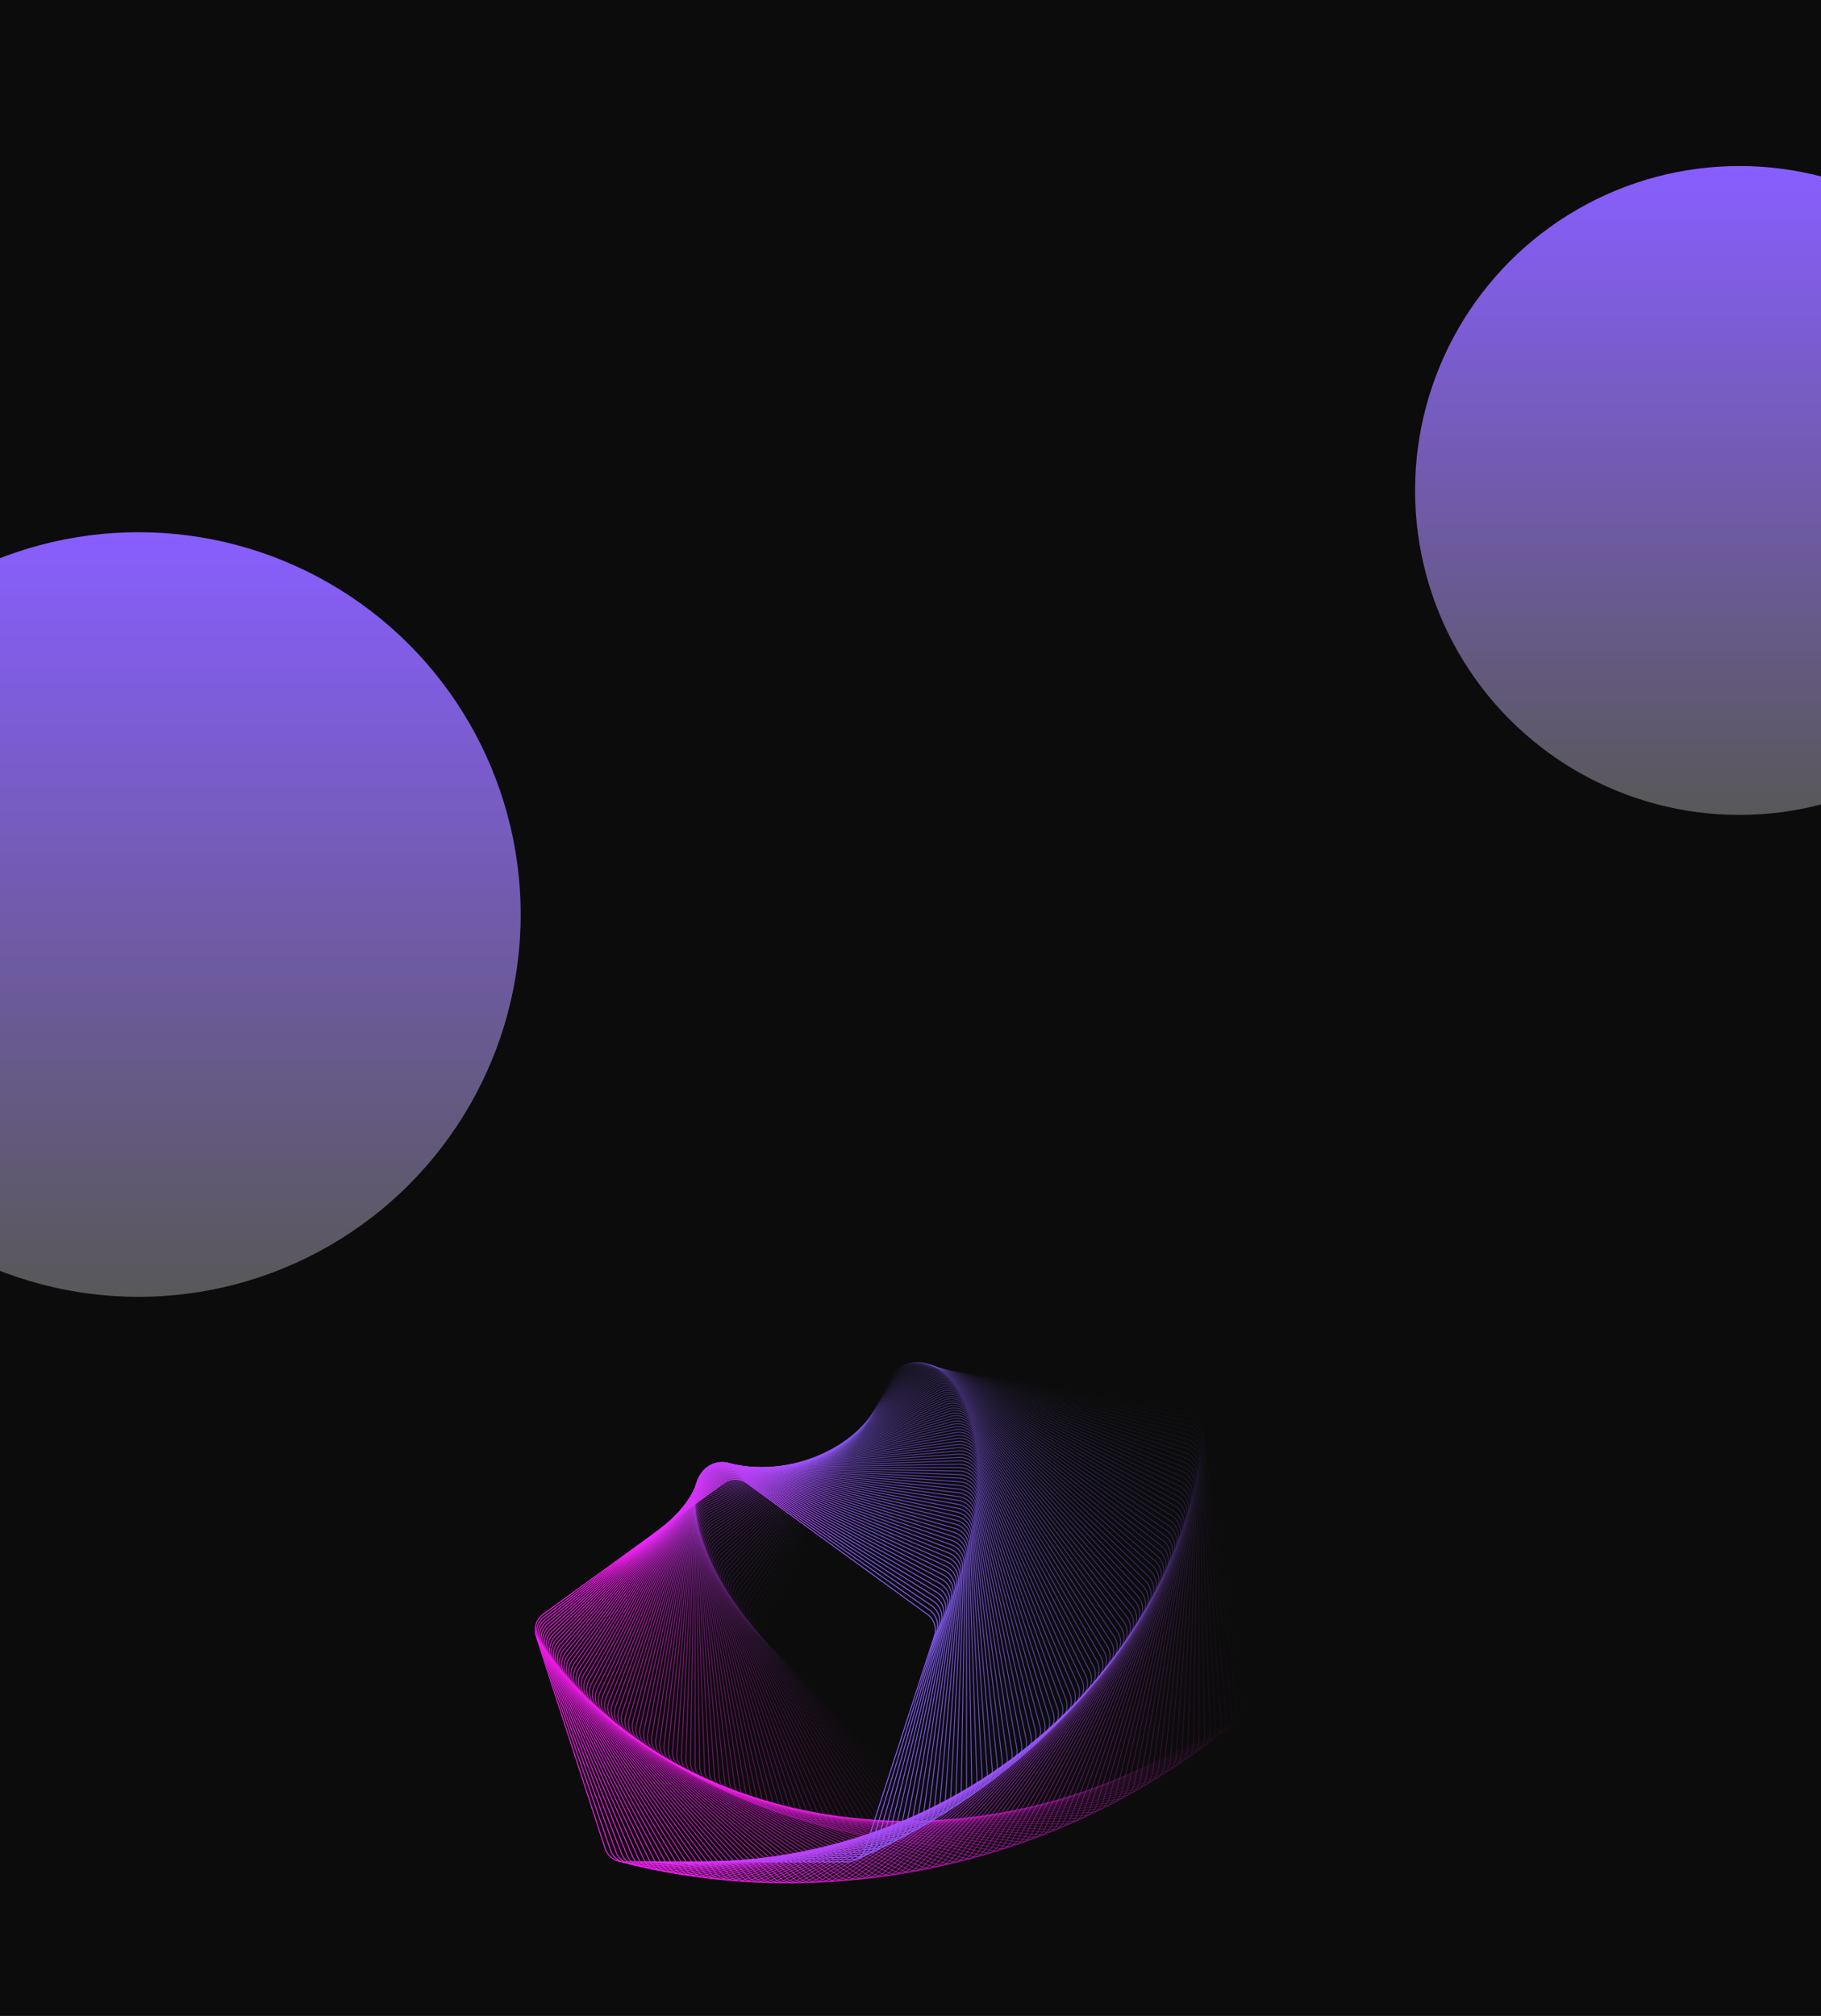 <svg width="1920" height="2125" viewBox="0 0 1920 2125" fill="none" xmlns="http://www.w3.org/2000/svg">
<g clip-path="url(#clip0_207_142)">
<rect width="1920" height="2125" fill="white"/>
<rect width="1920" height="2125" fill="#0C0C0C"/>
<g filter="url(#filter0_f_207_142)">
<circle cx="146" cy="964" r="403" fill="url(#paint0_linear_207_142)"/>
</g>
<g filter="url(#filter1_f_207_142)">
<circle cx="1834" cy="517" r="342" fill="url(#paint1_linear_207_142)"/>
</g>
<g filter="url(#filter2_f_207_142)">
<path opacity="0.01" d="M941.877 1448.39L804.301 1707.13C800.131 1714.97 801.485 1724.61 807.655 1731L1011.22 1941.79C1017.39 1948.18 1026.97 1949.87 1034.95 1945.98L1298.34 1817.52C1306.32 1813.62 1310.89 1805.03 1309.65 1796.24L1268.87 1506.05C1267.63 1497.25 1260.88 1490.25 1252.13 1488.71L963.537 1437.82C954.791 1436.28 946.046 1440.55 941.877 1448.39Z" stroke="url(#paint2_linear_207_142)"/>
<path opacity="0.02" d="M943.186 1447.65L801.4 1703.44C797.094 1711.21 798.28 1720.87 804.337 1727.36L1003.79 1941.25C1009.85 1947.75 1019.4 1949.6 1027.45 1945.85L1292.5 1822.25C1300.55 1818.5 1305.27 1809.99 1304.19 1801.17L1268.55 1510.9C1267.46 1502.08 1260.83 1494.97 1252.11 1493.27L965.027 1437.47C956.309 1435.77 947.491 1439.89 943.186 1447.65Z" stroke="url(#paint3_linear_207_142)"/>
<path opacity="0.03" d="M944.516 1447L798.582 1699.76C794.141 1707.45 795.158 1717.13 801.101 1723.73L996.399 1940.63C1002.34 1947.23 1011.86 1949.25 1019.97 1945.64L1286.61 1826.93C1294.72 1823.32 1299.59 1814.89 1298.66 1806.06L1268.15 1515.79C1267.22 1506.96 1260.71 1499.72 1252.02 1497.88L966.532 1437.2C957.845 1435.35 948.957 1439.31 944.516 1447Z" stroke="url(#paint4_linear_207_142)"/>
<path opacity="0.04" d="M945.867 1446.42L795.846 1696.1C791.272 1703.71 792.12 1713.4 797.946 1720.11L989.044 1939.94C994.871 1946.64 1004.35 1948.83 1012.53 1945.36L1280.65 1831.55C1288.83 1828.08 1293.84 1819.74 1293.06 1810.89L1267.68 1520.72C1266.9 1511.87 1260.52 1504.53 1251.87 1502.53L968.05 1437.01C959.397 1435.01 950.441 1438.81 945.867 1446.42Z" stroke="url(#paint5_linear_207_142)"/>
<path opacity="0.051" d="M947.237 1445.93L793.193 1692.45C788.486 1699.98 789.165 1709.69 794.874 1716.49L981.728 1939.17C987.436 1945.98 996.877 1948.33 1005.11 1945L1274.64 1836.11C1282.87 1832.78 1288.03 1824.53 1287.41 1815.67L1267.13 1525.68C1266.51 1516.83 1260.26 1509.37 1251.64 1507.22L969.581 1436.9C960.964 1434.75 951.943 1438.39 947.237 1445.93Z" stroke="url(#paint6_linear_207_142)"/>
<path opacity="0.061" d="M948.623 1445.51L790.62 1688.81C785.783 1696.26 786.293 1705.98 791.882 1712.88L974.451 1938.33C980.04 1945.23 989.438 1947.75 997.729 1944.57L1268.57 1840.61C1276.86 1837.42 1282.16 1829.26 1281.69 1820.39L1266.51 1530.69C1266.04 1521.82 1259.92 1514.26 1251.34 1511.96L971.122 1436.87C962.543 1434.57 953.46 1438.06 948.623 1445.51Z" stroke="url(#paint7_linear_207_142)"/>
<path opacity="0.071" d="M950.027 1445.17L788.13 1685.19C783.164 1692.56 783.503 1702.28 788.971 1709.28L967.216 1937.42C972.684 1944.42 982.036 1947.1 990.382 1944.06L1262.44 1845.04C1270.79 1842 1276.23 1833.94 1275.92 1825.06L1265.81 1535.72C1265.5 1526.85 1259.51 1519.18 1250.97 1516.73L972.672 1436.93C964.135 1434.48 954.993 1437.81 950.027 1445.17Z" stroke="url(#paint8_linear_207_142)"/>
<path opacity="0.081" d="M951.443 1444.92L785.72 1681.59C780.626 1688.87 780.795 1698.6 786.14 1705.69L960.023 1936.44C965.368 1943.53 974.672 1946.38 983.069 1943.48L1256.26 1849.42C1264.66 1846.53 1270.24 1838.56 1270.08 1829.68L1265.04 1540.79C1264.88 1531.91 1259.03 1524.14 1250.53 1521.54L974.229 1437.07C965.736 1434.47 956.537 1437.64 951.443 1444.92Z" stroke="url(#paint9_linear_207_142)"/>
<path opacity="0.091" d="M952.874 1444.74L783.39 1678.01C778.17 1685.2 778.17 1694.93 783.39 1702.11L952.874 1935.39C958.094 1942.57 967.347 1945.58 975.793 1942.83L1250.02 1853.73C1258.47 1850.99 1264.19 1843.11 1264.19 1834.23V1545.89C1264.19 1537.01 1258.47 1529.14 1250.02 1526.39L975.793 1437.29C967.347 1434.55 958.094 1437.55 952.874 1444.74Z" stroke="url(#paint10_linear_207_142)"/>
<path opacity="0.101" d="M954.315 1444.64L781.14 1674.45C775.795 1681.54 775.626 1691.27 780.72 1698.55L945.769 1934.26C950.863 1941.54 960.062 1944.7 968.555 1942.11L1243.74 1857.98C1252.23 1855.38 1258.08 1847.61 1258.24 1838.73L1263.26 1551.02C1263.42 1542.14 1257.84 1534.17 1249.44 1531.28L977.361 1437.6C968.964 1434.7 959.66 1437.55 954.315 1444.64Z" stroke="url(#paint11_linear_207_142)"/>
<path opacity="0.111" d="M955.767 1444.63L778.97 1670.92C773.502 1677.91 773.163 1687.64 778.129 1695L938.71 1933.07C943.677 1940.44 952.819 1943.76 961.356 1941.31L1237.4 1862.16C1245.94 1859.71 1251.93 1852.05 1252.24 1843.17L1262.26 1556.18C1262.57 1547.3 1257.13 1539.24 1248.78 1536.2L978.933 1437.98C970.587 1434.95 961.235 1437.63 955.767 1444.63Z" stroke="url(#paint12_linear_207_142)"/>
<path opacity="0.121" d="M957.228 1444.69L776.878 1667.4C771.288 1674.3 770.779 1684.02 775.616 1691.47L931.698 1931.81C936.535 1939.26 945.618 1942.75 954.197 1940.45L1231.01 1866.28C1239.59 1863.98 1245.71 1856.42 1246.18 1847.55L1261.18 1561.36C1261.64 1552.49 1256.34 1544.33 1248.05 1541.15L980.506 1438.45C972.214 1435.27 962.817 1437.79 957.228 1444.69Z" stroke="url(#paint13_linear_207_142)"/>
<path opacity="0.131" d="M958.695 1444.83L774.864 1663.91C769.155 1670.72 768.477 1680.42 773.183 1687.96L924.735 1930.49C929.441 1938.02 938.462 1941.67 947.079 1939.52L1224.58 1870.33C1233.19 1868.18 1239.45 1860.73 1240.07 1851.87L1260.02 1566.57C1260.64 1557.71 1255.48 1549.46 1247.25 1546.14L982.079 1439C973.844 1435.68 964.404 1438.03 958.695 1444.83Z" stroke="url(#paint14_linear_207_142)"/>
<path opacity="0.141" d="M960.169 1445.06L772.927 1660.45C767.101 1667.16 766.253 1676.85 770.827 1684.46L917.821 1929.1C922.395 1936.71 931.351 1940.51 940.004 1938.52L1218.09 1874.31C1226.75 1872.32 1233.13 1864.97 1233.9 1856.13L1258.78 1571.81C1259.55 1562.96 1254.54 1554.62 1246.37 1551.15L983.65 1439.64C975.475 1436.17 965.995 1438.35 960.169 1445.06Z" stroke="url(#paint15_linear_207_142)"/>
<path opacity="0.152" d="M961.647 1445.36L771.068 1657.02C765.126 1663.62 764.109 1673.3 768.549 1680.99L910.957 1927.64C915.398 1935.34 924.286 1939.29 932.973 1937.45L1211.56 1878.23C1220.25 1876.38 1226.76 1869.15 1227.69 1860.32L1257.46 1577.07C1258.39 1568.23 1253.52 1559.81 1245.41 1556.19L985.22 1440.35C977.106 1436.74 967.59 1438.76 961.647 1445.36Z" stroke="url(#paint16_linear_207_142)"/>
<path opacity="0.162" d="M963.128 1445.74L769.285 1653.62C763.228 1660.11 762.042 1669.77 766.348 1677.54L904.144 1926.13C908.45 1933.89 917.268 1938.01 925.985 1936.31L1204.99 1882.08C1213.71 1880.38 1220.34 1873.27 1221.43 1864.45L1256.07 1582.34C1257.15 1573.53 1252.43 1565.02 1244.38 1561.27L986.784 1441.15C978.735 1437.39 969.185 1439.25 963.128 1445.74Z" stroke="url(#paint17_linear_207_142)"/>
<path opacity="0.172" d="M964.61 1446.21L767.577 1650.24C761.407 1656.63 760.053 1666.27 764.223 1674.11L897.384 1924.55C901.553 1932.39 910.298 1936.65 919.044 1935.11L1198.37 1885.86C1207.12 1884.31 1213.88 1877.32 1215.12 1868.52L1254.59 1587.64C1255.83 1578.85 1251.26 1570.26 1243.28 1566.36L988.343 1442.02C980.36 1438.13 970.779 1439.82 964.61 1446.21Z" stroke="url(#paint18_linear_207_142)"/>
<path opacity="0.182" d="M966.092 1446.75L765.944 1646.9C759.664 1653.18 758.142 1662.79 762.174 1670.7L890.677 1922.9C894.709 1930.82 903.378 1935.23 912.15 1933.85L1191.72 1889.57C1200.49 1888.18 1207.37 1881.3 1208.76 1872.53L1253.04 1592.96C1254.43 1584.19 1250.01 1575.52 1242.1 1571.49L989.895 1442.98C981.981 1438.95 972.372 1440.47 966.092 1446.75Z" stroke="url(#paint19_linear_207_142)"/>
<path opacity="0.192" d="M967.573 1447.38L764.385 1643.59C757.996 1649.76 756.307 1659.34 760.2 1667.33L884.024 1921.2C887.917 1929.19 896.508 1933.75 905.303 1932.52L1185.02 1893.21C1193.81 1891.97 1200.81 1885.21 1202.35 1876.46L1251.4 1598.29C1252.95 1589.55 1248.68 1580.8 1240.84 1576.63L991.437 1444.02C983.596 1439.85 973.961 1441.21 967.573 1447.38Z" stroke="url(#paint20_linear_207_142)"/>
<path opacity="0.202" d="M969.051 1448.08L762.9 1640.32C756.404 1646.37 754.548 1655.92 758.301 1663.97L877.428 1919.44C881.181 1927.49 889.69 1932.21 898.505 1931.12L1178.28 1896.77C1187.1 1895.69 1194.21 1889.05 1195.91 1880.34L1249.69 1603.64C1251.39 1594.92 1247.27 1586.1 1239.51 1581.8L992.971 1445.14C985.203 1440.83 975.547 1442.02 969.051 1448.08Z" stroke="url(#paint21_linear_207_142)"/>
<path opacity="0.212" d="M970.525 1448.86L761.487 1637.08C754.887 1643.02 752.864 1652.54 756.476 1660.65L870.887 1917.62C874.499 1925.74 882.925 1930.6 891.757 1929.67L1171.51 1900.27C1180.34 1899.34 1187.57 1892.83 1189.41 1884.14L1247.9 1609C1249.74 1600.31 1245.79 1591.43 1238.1 1586.99L994.493 1446.34C986.801 1441.9 977.125 1442.92 970.525 1448.86Z" stroke="url(#paint22_linear_207_142)"/>
<path opacity="0.222" d="M971.993 1449.72L760.146 1633.88C753.443 1639.7 751.254 1649.18 754.724 1657.36L864.403 1915.75C867.873 1923.92 876.213 1928.93 885.06 1928.16L1164.69 1903.69C1173.54 1902.92 1180.88 1896.54 1182.88 1887.88L1246.03 1614.38C1248.02 1605.72 1244.22 1596.77 1236.61 1592.19L996.001 1447.62C988.388 1443.05 978.696 1443.89 971.993 1449.72Z" stroke="url(#paint23_linear_207_142)"/>
<path opacity="0.232" d="M973.455 1450.66L758.876 1630.71C752.072 1636.42 749.719 1645.86 753.046 1654.1L857.978 1913.81C861.305 1922.05 869.556 1927.2 878.415 1926.58L1157.85 1907.04C1166.71 1906.42 1174.16 1900.17 1176.31 1891.55L1244.07 1619.76C1246.22 1611.14 1242.58 1602.12 1235.05 1597.42L997.496 1448.98C989.964 1444.27 980.258 1444.95 973.455 1450.66Z" stroke="url(#paint24_linear_207_142)"/>
<path opacity="0.242" d="M974.908 1451.68L757.676 1627.59C750.774 1633.18 748.256 1642.58 751.439 1650.87L851.612 1911.83C854.795 1920.12 862.954 1925.42 871.823 1924.95L1150.97 1910.32C1159.83 1909.86 1167.4 1903.74 1169.69 1895.16L1242.04 1625.16C1244.34 1616.58 1240.85 1607.49 1233.4 1602.66L998.975 1450.42C991.526 1445.58 981.81 1446.09 974.908 1451.68Z" stroke="url(#paint25_linear_207_142)"/>
<path opacity="0.253" d="M976.352 1452.77L756.546 1624.51C749.548 1629.97 746.866 1639.33 749.904 1647.67L845.306 1909.79C848.343 1918.13 856.409 1923.57 865.285 1923.26L1144.05 1913.53C1152.93 1913.22 1160.6 1907.23 1163.04 1898.69L1239.93 1630.56C1242.38 1622.02 1239.05 1612.88 1231.69 1607.91L1000.44 1451.93C993.074 1446.97 983.351 1447.31 976.352 1452.77Z" stroke="url(#paint26_linear_207_142)"/>
<path opacity="0.263" d="M977.784 1453.95L755.484 1621.46C748.391 1626.81 745.546 1636.11 748.438 1644.51L839.06 1907.69C841.951 1916.09 849.921 1921.67 858.801 1921.52L1137.11 1916.66C1145.99 1916.5 1153.76 1910.65 1156.35 1902.16L1237.74 1635.97C1240.33 1627.47 1237.17 1618.28 1229.89 1613.18L1001.88 1453.53C994.604 1448.43 984.877 1448.6 977.784 1453.95Z" stroke="url(#paint27_linear_207_142)"/>
<path opacity="0.273" d="M979.204 1455.2L754.49 1618.46C747.305 1623.68 744.298 1632.94 747.043 1641.38L832.876 1905.55C835.62 1914 843.491 1919.72 852.373 1919.72L1130.13 1919.72C1139.02 1919.72 1146.89 1914 1149.63 1905.55L1235.46 1641.38C1238.21 1632.94 1235.2 1623.68 1228.02 1618.46L1003.3 1455.2C996.118 1449.98 986.389 1449.98 979.204 1455.2Z" stroke="url(#paint28_linear_207_142)"/>
<path opacity="0.283" d="M980.61 1456.53L753.562 1615.51C746.287 1620.6 743.12 1629.8 745.717 1638.29L826.754 1903.36C829.351 1911.85 837.121 1917.71 846.001 1917.86L1123.13 1922.7C1132.01 1922.85 1139.98 1917.27 1142.87 1908.87L1233.11 1646.8C1236 1638.4 1233.16 1629.1 1226.07 1623.75L1004.71 1456.95C997.613 1451.6 987.885 1451.43 980.61 1456.53Z" stroke="url(#paint29_linear_207_142)"/>
<path opacity="0.293" d="M982.002 1457.93L752.701 1612.6C745.338 1617.56 742.011 1626.71 744.459 1635.24L820.696 1901.12C823.144 1909.65 830.811 1915.64 839.687 1915.95L1116.1 1925.61C1124.98 1925.91 1133.05 1920.47 1136.08 1912.13L1230.68 1652.22C1233.72 1643.88 1231.04 1634.52 1224.04 1629.06L1006.09 1458.77C999.088 1453.31 989.365 1452.97 982.002 1457.93Z" stroke="url(#paint30_linear_207_142)"/>
<path opacity="0.303" d="M983.376 1459.41L751.904 1609.73C744.456 1614.57 740.969 1623.65 743.268 1632.23L814.701 1898.83C817 1907.4 824.561 1913.53 833.43 1913.99L1109.05 1928.44C1117.92 1928.9 1126.08 1923.6 1129.26 1915.31L1228.17 1657.64C1231.35 1649.35 1228.84 1639.95 1221.93 1634.37L1007.44 1460.67C1000.54 1455.08 990.824 1454.58 983.376 1459.41Z" stroke="url(#paint31_linear_207_142)"/>
<path opacity="0.313" d="M984.733 1460.97L751.171 1606.92C743.639 1611.62 739.995 1620.64 742.143 1629.26L808.771 1896.49C810.92 1905.11 818.373 1911.36 827.232 1911.98L1101.97 1931.19C1110.83 1931.81 1119.08 1926.66 1122.41 1918.42L1225.58 1663.06C1228.91 1654.83 1226.55 1645.39 1219.75 1639.68L1008.77 1462.65C1001.97 1456.94 992.264 1456.26 984.733 1460.97Z" stroke="url(#paint32_linear_207_142)"/>
<path opacity="0.323" d="M986.071 1462.6L750.501 1604.15C742.889 1608.72 739.087 1617.68 741.085 1626.33L802.907 1894.11C804.904 1902.76 812.247 1909.14 821.095 1909.92L1094.87 1933.87C1103.72 1934.65 1112.06 1929.63 1115.53 1921.46L1222.91 1668.48C1226.38 1660.31 1224.19 1650.83 1217.49 1645L1010.08 1464.7C1003.38 1458.87 993.683 1458.03 986.071 1462.6Z" stroke="url(#paint33_linear_207_142)"/>
<path opacity="0.333" d="M987.388 1464.31L749.893 1601.43C742.202 1605.87 738.245 1614.75 740.091 1623.44L797.108 1891.68C798.954 1900.37 806.185 1906.88 815.017 1907.81L1087.75 1936.48C1096.58 1937.4 1105.01 1932.54 1108.62 1924.43L1220.16 1673.9C1223.77 1665.79 1221.75 1656.27 1215.15 1650.33L1011.36 1466.83C1004.76 1460.88 995.079 1459.87 987.388 1464.31Z" stroke="url(#paint34_linear_207_142)"/>
<path opacity="0.343" d="M988.684 1466.09L749.346 1598.76C741.578 1603.06 737.467 1611.88 739.161 1620.6L791.376 1889.22C793.07 1897.93 800.186 1904.57 809.001 1905.65L1080.61 1939C1089.42 1940.08 1097.93 1935.37 1101.69 1927.32L1217.33 1679.31C1221.09 1671.26 1219.23 1661.71 1212.74 1655.65L1012.6 1469.03C1006.11 1462.97 996.451 1461.78 988.684 1466.09Z" stroke="url(#paint35_linear_207_142)"/>
<path opacity="0.354" d="M989.957 1467.94L748.859 1596.14C741.018 1600.31 736.753 1609.05 738.295 1617.8L785.711 1886.71C787.253 1895.46 794.252 1902.21 803.047 1903.45L1073.45 1941.45C1082.24 1942.69 1090.83 1938.12 1094.73 1930.14L1214.43 1684.71C1218.32 1676.73 1216.63 1667.15 1210.24 1660.98L1013.82 1471.3C1007.43 1465.13 997.798 1463.77 989.957 1467.94Z" stroke="url(#paint36_linear_207_142)"/>
<path opacity="0.364" d="M991.205 1469.87L748.43 1593.57C740.517 1597.6 736.1 1606.27 737.49 1615.04L780.114 1884.16C781.503 1892.93 788.383 1899.81 797.154 1901.2L1066.27 1943.83C1075.04 1945.22 1083.71 1940.8 1087.74 1932.89L1211.44 1690.11C1215.48 1682.2 1213.95 1672.59 1207.67 1666.31L1015.01 1473.64C1008.73 1467.36 999.118 1465.84 991.205 1469.87Z" stroke="url(#paint37_linear_207_142)"/>
<path opacity="0.374" d="M992.428 1471.87L748.06 1591.06C740.078 1594.95 735.51 1603.54 736.746 1612.34L774.585 1881.58C775.821 1890.37 782.58 1897.37 791.326 1898.91L1059.08 1946.12C1067.83 1947.67 1076.57 1943.4 1080.74 1935.56L1208.38 1695.5C1212.55 1687.66 1211.2 1678.02 1205.03 1671.63L1016.16 1476.06C1009.99 1469.67 1000.41 1467.98 992.428 1471.87Z" stroke="url(#paint38_linear_207_142)"/>
<path opacity="0.384" d="M993.625 1473.94L747.747 1588.6C739.698 1592.35 734.981 1600.86 736.063 1609.68L769.126 1878.95C770.208 1887.77 776.844 1894.88 785.562 1896.58L1051.87 1948.34C1060.59 1950.04 1069.41 1945.92 1073.72 1938.16L1205.24 1700.88C1209.55 1693.11 1208.36 1683.45 1202.31 1676.96L1017.28 1478.54C1011.22 1472.05 1001.67 1470.19 993.625 1473.94Z" stroke="url(#paint39_linear_207_142)"/>
<path opacity="0.394" d="M994.793 1476.09L747.488 1586.2C739.375 1589.81 734.51 1598.23 735.439 1607.07L763.735 1876.29C764.664 1885.12 771.174 1892.35 779.861 1894.2L1044.65 1950.48C1053.34 1952.33 1062.23 1948.37 1066.67 1940.68L1202.02 1706.24C1206.46 1698.55 1205.45 1688.87 1199.51 1682.27L1018.37 1481.1C1012.42 1474.5 1002.91 1472.48 994.793 1476.09Z" stroke="url(#paint40_linear_207_142)"/>
<path opacity="0.404" d="M995.933 1478.3L747.285 1583.85C739.11 1587.32 734.099 1595.66 734.873 1604.5L758.415 1873.6C759.19 1882.44 765.572 1889.79 774.226 1891.78L1037.42 1952.55C1046.08 1954.55 1055.03 1950.74 1059.61 1943.13L1198.73 1711.59C1203.3 1703.98 1202.46 1694.29 1196.63 1687.59L1019.41 1483.72C1013.59 1477.02 1004.11 1474.83 995.933 1478.3Z" stroke="url(#paint41_linear_207_142)"/>
<path opacity="0.414" d="M997.042 1480.59L747.135 1581.56C738.901 1584.88 733.745 1593.13 734.364 1601.99L753.166 1870.87C753.786 1879.73 760.039 1887.18 768.657 1889.33L1030.18 1954.54C1038.8 1956.69 1047.82 1953.04 1052.53 1945.51L1195.36 1716.93C1200.07 1709.4 1199.39 1699.69 1193.68 1692.89L1020.43 1486.42C1014.72 1479.61 1005.28 1477.26 997.042 1480.59Z" stroke="url(#paint42_linear_207_142)"/>
<path opacity="0.424" d="M998.12 1482.94L747.037 1579.32C738.746 1582.5 733.447 1590.66 733.912 1599.53L747.988 1868.11C748.452 1876.98 754.575 1884.54 763.154 1886.84L1022.94 1956.45C1031.51 1958.75 1040.6 1955.26 1045.43 1947.81L1191.91 1722.25C1196.75 1714.81 1196.24 1705.09 1190.65 1698.19L1021.4 1489.18C1015.81 1482.28 1006.41 1479.76 998.12 1482.94Z" stroke="url(#paint43_linear_207_142)"/>
<path opacity="0.434" d="M999.164 1485.36L746.991 1577.15C738.645 1580.18 733.205 1588.25 733.514 1597.13L742.88 1865.32C743.19 1874.2 749.18 1881.86 757.717 1884.31L1015.68 1958.28C1024.22 1960.73 1033.36 1957.4 1038.32 1950.04L1188.39 1727.56C1193.35 1720.2 1193.02 1710.47 1187.55 1703.47L1022.33 1492.01C1016.86 1485.01 1007.51 1482.33 999.164 1485.36Z" stroke="url(#paint44_linear_207_142)"/>
<path opacity="0.444" d="M1000.18 1487.85L746.994 1575.03C738.597 1577.92 733.017 1585.89 733.172 1594.77L737.845 1862.5C738 1871.38 743.855 1879.15 752.348 1881.75L1008.42 1960.04C1016.91 1962.63 1026.11 1959.46 1031.2 1952.19L1184.79 1732.85C1189.88 1725.57 1189.71 1715.84 1184.37 1708.75L1023.22 1494.9C1017.88 1487.81 1008.57 1484.96 1000.18 1487.85Z" stroke="url(#paint45_linear_207_142)"/>
<path opacity="0.455" d="M1001.15 1490.41L747.047 1572.97C738.6 1575.72 732.882 1583.59 732.882 1592.47L732.882 1859.65C732.882 1868.53 738.6 1876.41 747.047 1879.15L1001.15 1961.71C1009.6 1964.46 1018.85 1961.45 1024.07 1954.27L1181.12 1738.11C1186.34 1730.93 1186.34 1721.2 1181.12 1714.01L1024.07 1497.86C1018.85 1490.67 1009.6 1487.67 1001.15 1490.41Z" stroke="url(#paint46_linear_207_142)"/>
<path opacity="0.465" d="M1002.09 1493.03L747.147 1570.98C738.654 1573.58 732.798 1581.35 732.643 1590.23L727.991 1856.78C727.836 1865.66 733.416 1873.63 741.813 1876.52L993.883 1963.32C1002.28 1966.21 1011.58 1963.36 1016.93 1956.27L1177.37 1743.36C1182.71 1736.26 1182.88 1726.54 1177.79 1719.26L1024.88 1500.88C1019.78 1493.61 1010.59 1490.44 1002.09 1493.03Z" stroke="url(#paint47_linear_207_142)"/>
<path opacity="0.475" d="M1003 1495.72L747.293 1569.05C738.756 1571.49 732.766 1579.16 732.456 1588.04L723.173 1853.88C722.863 1862.76 728.303 1870.82 736.649 1873.86L986.613 1964.84C994.959 1967.88 1004.31 1965.19 1009.78 1958.2L1173.55 1748.58C1179.02 1741.58 1179.36 1731.86 1174.39 1724.5L1025.64 1503.97C1020.67 1496.6 1011.53 1493.28 1003 1495.72Z" stroke="url(#paint48_linear_207_142)"/>
<path opacity="0.485" d="M1003.86 1498.48L747.485 1567.17C738.907 1569.47 732.784 1577.03 732.319 1585.9L718.428 1850.96C717.963 1859.83 723.262 1867.99 731.553 1871.17L979.343 1966.29C987.634 1969.47 997.032 1966.95 1002.62 1960.05L1169.65 1753.78C1175.24 1746.88 1175.75 1737.16 1170.92 1729.71L1026.36 1507.11C1021.52 1499.67 1012.44 1496.18 1003.86 1498.48Z" stroke="url(#paint49_linear_207_142)"/>
<path opacity="0.495" d="M1004.69 1501.3L747.721 1565.36C739.104 1567.51 732.85 1574.97 732.23 1583.82L713.757 1848.01C713.137 1856.87 718.293 1865.12 726.527 1868.45L972.074 1967.66C980.309 1970.98 989.749 1968.63 995.458 1961.83L1165.69 1758.95C1171.4 1752.15 1172.08 1742.44 1167.37 1734.91L1027.03 1510.32C1022.32 1502.79 1013.3 1499.15 1004.69 1501.3Z" stroke="url(#paint50_linear_207_142)"/>
<path opacity="0.505" d="M1005.47 1504.18L748 1563.62C739.346 1565.62 732.963 1572.96 732.189 1581.81L709.159 1845.04C708.385 1853.89 713.396 1862.23 721.571 1865.7L964.808 1968.95C972.983 1972.42 982.463 1970.23 988.29 1963.53L1161.65 1764.1C1167.48 1757.4 1168.32 1747.71 1163.75 1740.09L1027.65 1513.59C1023.08 1505.98 1014.12 1502.18 1005.47 1504.18Z" stroke="url(#paint51_linear_207_142)"/>
<path opacity="0.515" d="M1006.21 1507.12L748.32 1561.94C739.633 1563.78 733.123 1571.02 732.195 1579.85L704.635 1842.06C703.707 1850.89 708.571 1859.32 716.685 1862.93L957.546 1970.17C965.659 1973.78 975.176 1971.76 981.118 1965.16L1157.54 1769.22C1163.48 1762.62 1164.5 1752.95 1160.06 1745.26L1028.23 1516.92C1023.79 1509.23 1014.9 1505.27 1006.21 1507.12Z" stroke="url(#paint52_linear_207_142)"/>
<path opacity="0.525" d="M1006.91 1510.13L748.681 1560.32C739.963 1562.02 733.327 1569.13 732.245 1577.95L700.185 1839.05C699.103 1847.87 703.82 1856.38 711.869 1860.13L950.289 1971.31C958.338 1975.06 967.888 1973.21 973.945 1966.71L1153.36 1774.31C1159.41 1767.82 1160.6 1758.16 1156.29 1750.39L1028.76 1520.31C1024.45 1512.54 1015.63 1508.43 1006.91 1510.13Z" stroke="url(#paint53_linear_207_142)"/>
<path opacity="0.535" d="M1007.57 1513.19L749.081 1558.77C740.334 1560.31 733.576 1567.31 732.34 1576.11L695.81 1836.03C694.574 1844.83 699.141 1853.42 707.124 1857.31L943.039 1972.37C951.021 1976.27 960.603 1974.58 966.772 1968.19L1149.11 1779.38C1155.28 1772.99 1156.63 1763.35 1152.46 1755.51L1029.23 1523.76C1025.06 1515.91 1016.32 1511.65 1007.57 1513.19Z" stroke="url(#paint54_linear_207_142)"/>
<path opacity="0.545" d="M1008.19 1516.32L749.519 1557.29C740.747 1558.68 733.867 1565.55 732.478 1574.33L691.509 1832.99C690.12 1841.77 694.537 1850.44 702.45 1854.47L935.797 1973.36C943.71 1977.4 953.32 1975.87 959.6 1969.59L1144.79 1784.41C1151.07 1778.13 1152.59 1768.52 1148.56 1760.61L1029.66 1527.26C1025.63 1519.34 1016.96 1514.93 1008.19 1516.32Z" stroke="url(#paint55_linear_207_142)"/>
<path opacity="0.556" d="M1008.75 1519.5L749.993 1555.87C741.198 1557.1 734.2 1563.86 732.657 1572.61L687.282 1829.94C685.74 1838.69 690.005 1847.43 697.847 1851.6L928.565 1974.28C936.406 1978.45 946.041 1977.09 952.429 1970.92L1140.4 1789.41C1146.78 1783.24 1148.47 1773.66 1144.58 1765.67L1030.03 1530.81C1026.14 1522.83 1017.55 1518.26 1008.75 1519.5Z" stroke="url(#paint56_linear_207_142)"/>
<path opacity="0.566" d="M1009.28 1522.74L750.503 1554.52C741.688 1555.6 734.572 1562.23 732.878 1570.95L683.131 1826.88C681.436 1835.6 685.548 1844.41 693.315 1848.72L921.343 1975.12C929.111 1979.42 938.767 1978.24 945.263 1972.18L1135.94 1794.37C1142.43 1788.32 1144.29 1778.76 1140.54 1770.72L1030.35 1534.43C1026.6 1526.38 1018.09 1521.66 1009.28 1522.74Z" stroke="url(#paint57_linear_207_142)"/>
<path opacity="0.576" d="M1009.75 1526.04L751.047 1553.23C742.214 1554.16 734.984 1560.67 733.137 1569.36L679.054 1823.8C677.207 1832.49 681.164 1841.38 688.856 1845.82L914.134 1975.88C921.825 1980.32 931.501 1979.31 938.101 1973.36L1131.41 1799.3C1138.01 1793.36 1140.04 1783.84 1136.42 1775.73L1030.62 1538.09C1027.01 1529.98 1018.58 1525.11 1009.75 1526.04Z" stroke="url(#paint58_linear_207_142)"/>
<path opacity="0.586" d="M1010.18 1529.4L751.623 1552.02C742.776 1552.79 735.433 1559.17 733.435 1567.83L675.051 1820.72C673.054 1829.37 676.855 1838.32 684.468 1842.9L906.938 1976.57C914.55 1981.15 924.243 1980.3 930.945 1974.47L1126.82 1804.2C1133.53 1798.37 1135.71 1788.89 1132.24 1780.72L1030.83 1541.81C1027.36 1533.63 1019.02 1528.62 1010.18 1529.4Z" stroke="url(#paint59_linear_207_142)"/>
<path opacity="0.596" d="M1010.55 1532.8L752.231 1550.87C743.372 1551.49 735.919 1557.74 733.77 1566.36L671.124 1817.62C668.975 1826.24 672.62 1835.26 680.152 1839.96L899.756 1977.19C907.288 1981.9 916.993 1981.22 923.797 1975.51L1122.17 1809.06C1128.97 1803.35 1131.32 1793.91 1128 1785.67L1030.99 1545.58C1027.66 1537.34 1019.41 1532.19 1010.55 1532.8Z" stroke="url(#paint60_linear_207_142)"/>
<path opacity="0.606" d="M1010.88 1536.27L752.87 1549.79C744.001 1550.25 736.44 1556.38 734.141 1564.96L667.272 1814.52C664.973 1823.1 668.46 1832.18 675.908 1837.02L892.591 1977.73C900.04 1982.57 909.756 1982.06 916.657 1976.47L1117.45 1813.88C1124.35 1808.29 1126.87 1798.89 1123.68 1790.6L1031.09 1549.39C1027.91 1541.1 1019.75 1535.8 1010.88 1536.27Z" stroke="url(#paint61_linear_207_142)"/>
<path opacity="0.616" d="M1011.16 1539.78L753.537 1548.78C744.661 1549.09 736.995 1555.08 734.547 1563.62L663.493 1811.41C661.045 1819.95 664.373 1829.09 671.736 1834.05L885.443 1978.2C892.806 1983.17 902.529 1982.83 909.528 1977.36L1112.66 1818.66C1119.66 1813.19 1122.34 1803.84 1119.3 1795.49L1031.14 1553.26C1028.1 1544.91 1020.03 1539.47 1011.16 1539.78Z" stroke="url(#paint62_linear_207_142)"/>
<path opacity="0.626" d="M1011.38 1543.35L754.232 1547.84C745.352 1548 737.582 1553.85 734.985 1562.34L659.79 1808.3C657.194 1816.79 660.361 1825.99 667.636 1831.08L878.314 1978.6C885.589 1983.69 895.317 1983.52 902.409 1978.18L1107.81 1823.4C1114.9 1818.05 1117.75 1808.75 1114.86 1800.35L1031.12 1557.17C1028.23 1548.78 1020.26 1543.2 1011.38 1543.35Z" stroke="url(#paint63_linear_207_142)"/>
<path opacity="0.636" d="M1011.56 1546.97L754.953 1546.97C746.072 1546.97 738.201 1552.69 735.456 1561.14L656.162 1805.18C653.418 1813.63 656.424 1822.88 663.609 1828.1L871.204 1978.93C878.389 1984.15 888.119 1984.15 895.304 1978.93L1102.9 1828.1C1110.08 1822.88 1113.09 1813.63 1110.35 1805.18L1031.05 1561.14C1028.31 1552.69 1020.44 1546.97 1011.56 1546.97Z" stroke="url(#paint64_linear_207_142)"/>
<path opacity="0.646" d="M1011.67 1550.64L755.699 1546.17C746.819 1546.02 738.849 1551.6 735.958 1559.99L652.608 1802.06C649.716 1810.46 652.561 1819.76 659.654 1825.11L864.116 1979.18C871.209 1984.52 880.936 1984.69 888.211 1979.6L1097.93 1832.76C1105.2 1827.66 1108.37 1818.46 1105.77 1809.97L1030.92 1565.14C1028.32 1556.65 1020.55 1550.79 1011.67 1550.64Z" stroke="url(#paint65_linear_207_142)"/>
<path opacity="0.657" d="M1011.74 1554.36L756.468 1545.44C747.593 1545.13 739.527 1550.57 736.489 1558.92L649.128 1798.94C646.091 1807.29 648.772 1816.64 655.771 1822.11L857.05 1979.36C864.048 1984.83 873.771 1985.17 881.134 1980.2L1092.89 1837.37C1100.25 1832.41 1103.58 1823.26 1101.13 1814.73L1030.73 1569.19C1028.28 1560.66 1020.61 1554.67 1011.74 1554.36Z" stroke="url(#paint66_linear_207_142)"/>
<path opacity="0.667" d="M1011.75 1558.12L757.261 1544.78C748.392 1544.32 740.232 1549.62 737.049 1557.91L645.723 1795.82C642.541 1804.11 645.059 1813.51 651.961 1819.1L850.007 1979.47C856.909 1985.06 866.625 1985.57 874.074 1980.74L1087.8 1841.94C1095.25 1837.1 1098.73 1828.02 1096.44 1819.44L1030.48 1573.29C1028.18 1564.71 1020.62 1558.59 1011.75 1558.12Z" stroke="url(#paint67_linear_207_142)"/>
<path opacity="0.677" d="M1011.7 1561.93L758.073 1544.2C749.214 1543.58 740.963 1548.73 737.636 1556.97L642.392 1792.71C639.065 1800.94 641.419 1810.38 648.222 1816.09L842.99 1979.52C849.793 1985.23 859.499 1985.91 867.03 1981.2L1082.65 1846.47C1090.18 1841.76 1093.82 1832.74 1091.67 1824.12L1030.17 1577.42C1028.02 1568.81 1020.56 1562.55 1011.7 1561.93Z" stroke="url(#paint68_linear_207_142)"/>
<path opacity="0.687" d="M1011.6 1565.79L758.906 1543.68C750.059 1542.91 741.719 1547.92 738.249 1556.09L639.135 1789.59C635.665 1797.77 637.854 1807.25 644.556 1813.07L835.998 1979.49C842.701 1985.32 852.393 1986.17 860.006 1981.59L1077.44 1850.95C1085.05 1846.37 1088.85 1837.42 1086.85 1828.76L1029.79 1581.6C1027.79 1572.95 1020.45 1566.56 1011.6 1565.79Z" stroke="url(#paint69_linear_207_142)"/>
<path opacity="0.697" d="M1011.45 1569.69L759.757 1543.24C750.925 1542.31 742.499 1547.17 738.887 1555.29L635.952 1786.48C632.34 1794.6 634.362 1804.11 640.962 1810.05L829.034 1979.4C835.634 1985.34 845.31 1986.35 853.001 1981.91L1072.17 1855.38C1079.86 1850.94 1083.82 1842.05 1081.97 1833.36L1029.36 1585.82C1027.51 1577.13 1020.28 1570.62 1011.45 1569.69Z" stroke="url(#paint70_linear_207_142)"/>
<path opacity="0.707" d="M1011.23 1573.64L760.625 1542.87C751.81 1541.78 743.301 1546.5 739.548 1554.55L632.842 1783.38C629.089 1791.43 630.945 1800.98 637.44 1807.04L822.098 1979.23C828.593 1985.29 838.25 1986.48 846.017 1982.17L1066.85 1859.76C1074.62 1855.46 1078.73 1846.64 1077.03 1837.92L1028.86 1590.07C1027.16 1581.35 1020.05 1574.72 1011.23 1573.64Z" stroke="url(#paint71_linear_207_142)"/>
<path opacity="0.717" d="M1010.96 1577.62L761.509 1542.56C752.714 1541.33 744.124 1545.9 740.231 1553.88L629.805 1780.28C625.912 1788.27 627.601 1797.85 633.99 1804.02L815.191 1979C821.58 1985.17 831.214 1986.52 839.056 1982.36L1061.47 1864.1C1069.31 1859.93 1073.58 1851.18 1072.03 1842.44L1028.29 1594.36C1026.75 1585.62 1019.75 1578.86 1010.96 1577.62Z" stroke="url(#paint72_linear_207_142)"/>
<path opacity="0.727" d="M1010.62 1581.65L762.407 1542.34C753.635 1540.95 744.966 1545.36 740.934 1553.28L626.841 1777.2C622.809 1785.11 624.331 1794.72 630.611 1801L808.315 1978.7C814.595 1984.98 824.205 1986.51 832.118 1982.47L1056.04 1868.38C1063.95 1864.35 1068.37 1855.68 1066.98 1846.91L1027.67 1598.69C1026.28 1589.92 1019.4 1583.04 1010.62 1581.65Z" stroke="url(#paint73_linear_207_142)"/>
<path opacity="0.737" d="M1010.23 1585.72L763.319 1542.18C754.572 1540.64 745.828 1544.9 741.658 1552.74L623.951 1774.12C619.781 1781.96 621.135 1791.6 627.305 1797.98L801.472 1978.34C807.642 1984.73 817.223 1986.42 825.205 1982.53L1050.55 1872.62C1058.54 1868.72 1063.1 1860.13 1061.87 1851.34L1026.97 1603.05C1025.74 1594.26 1018.98 1587.26 1010.23 1585.72Z" stroke="url(#paint74_linear_207_142)"/>
<path opacity="0.747" d="M1009.78 1589.82L764.241 1542.1C755.523 1540.4 746.706 1544.51 742.4 1552.28L621.131 1771.05C616.826 1778.82 618.011 1788.48 624.068 1794.97L794.661 1977.91C800.718 1984.41 810.268 1986.26 818.317 1982.51L1045.02 1876.8C1053.07 1873.05 1057.78 1864.54 1056.7 1855.72L1026.22 1607.45C1025.14 1598.63 1018.5 1591.52 1009.78 1589.82Z" stroke="url(#paint75_linear_207_142)"/>
<path opacity="0.758" d="M1009.27 1593.97L765.174 1542.08C756.487 1540.24 747.599 1544.19 743.159 1551.89L618.384 1768C613.944 1775.69 614.961 1785.37 620.903 1791.97L787.884 1977.42C793.827 1984.02 803.343 1986.04 811.456 1982.43L1039.43 1880.93C1047.54 1877.32 1052.41 1868.89 1051.48 1860.06L1025.4 1611.88C1024.47 1603.04 1017.96 1595.81 1009.27 1593.97Z" stroke="url(#paint76_linear_207_142)"/>
<path opacity="0.768" d="M1008.7 1598.15L766.117 1542.14C757.463 1540.15 748.507 1543.95 743.933 1551.56L615.709 1764.96C611.135 1772.57 611.983 1782.27 617.809 1788.97L781.142 1976.86C786.969 1983.56 796.449 1985.75 804.624 1982.28L1033.79 1885.01C1041.97 1881.54 1046.98 1873.2 1046.21 1864.35L1024.51 1616.34C1023.73 1607.49 1017.35 1600.15 1008.7 1598.15Z" stroke="url(#paint77_linear_207_142)"/>
<path opacity="0.778" d="M1008.06 1602.36L767.067 1542.28C758.449 1540.13 749.429 1543.77 744.722 1551.3L613.105 1761.94C608.399 1769.47 609.077 1779.17 614.786 1785.98L774.437 1976.24C780.146 1983.05 789.586 1985.4 797.82 1982.07L1028.11 1889.03C1036.34 1885.7 1041.5 1877.45 1040.88 1868.59L1023.55 1620.82C1022.93 1611.97 1016.68 1604.51 1008.06 1602.36Z" stroke="url(#paint78_linear_207_142)"/>
<path opacity="0.788" d="M1007.37 1606.61L768.023 1542.48C759.445 1540.18 750.362 1543.67 745.525 1551.12L610.571 1758.93C605.734 1766.38 606.244 1776.09 611.833 1783L767.769 1975.56C773.358 1982.46 782.756 1984.98 791.047 1981.8L1022.37 1893C1030.67 1889.82 1035.96 1881.66 1035.5 1872.79L1022.53 1625.34C1022.07 1616.47 1015.94 1608.91 1007.37 1606.61Z" stroke="url(#paint79_linear_207_142)"/>
<path opacity="0.798" d="M1006.61 1610.9L768.985 1542.76C760.448 1540.31 751.305 1543.64 746.339 1551L608.108 1755.94C603.142 1763.3 603.481 1773.02 608.949 1780.02L761.139 1974.82C766.607 1981.81 775.959 1984.5 784.305 1981.46L1016.59 1896.91C1024.94 1893.87 1030.38 1885.81 1030.07 1876.93L1021.44 1629.89C1021.13 1621.01 1015.14 1613.34 1006.61 1610.9Z" stroke="url(#paint80_linear_207_142)"/>
<path opacity="0.808" d="M1005.78 1615.21L769.95 1543.11C761.457 1540.51 752.258 1543.68 747.164 1550.95L605.715 1752.97C600.621 1760.24 600.79 1769.97 606.135 1777.06L754.549 1974.01C759.893 1981.1 769.197 1983.95 777.595 1981.06L1010.77 1900.77C1019.17 1897.88 1024.75 1889.91 1024.59 1881.03L1020.29 1634.46C1020.13 1625.58 1014.28 1617.81 1005.78 1615.21Z" stroke="url(#paint81_linear_207_142)"/>
<path opacity="0.818" d="M1004.9 1619.55L770.918 1543.53C762.471 1540.79 753.218 1543.79 747.998 1550.98L603.39 1750.01C598.17 1757.2 598.17 1766.93 603.39 1774.11L747.998 1973.15C753.218 1980.33 762.471 1983.34 770.918 1980.59L1004.9 1904.57C1013.34 1901.83 1019.06 1893.95 1019.06 1885.07L1019.06 1639.05C1019.06 1630.17 1013.35 1622.3 1004.9 1619.55Z" stroke="url(#paint82_linear_207_142)"/>
<path opacity="0.828" d="M1003.95 1623.93L771.887 1544.02C763.489 1541.13 754.185 1543.98 748.84 1551.07L601.135 1747.08C595.79 1754.17 595.62 1763.9 600.714 1771.18L741.489 1972.22C746.583 1979.5 755.782 1982.67 764.275 1980.07L998.985 1908.31C1007.48 1905.72 1013.33 1897.95 1013.49 1889.07L1017.77 1643.67C1017.93 1634.79 1012.35 1626.82 1003.95 1623.93Z" stroke="url(#paint83_linear_207_142)"/>
<path opacity="0.838" d="M1002.94 1628.33L772.856 1544.59C764.511 1541.55 755.158 1544.23 749.691 1551.23L598.948 1744.17C593.48 1751.17 593.141 1760.89 598.107 1768.26L735.023 1971.24C739.99 1978.61 749.132 1981.93 757.669 1979.49L993.031 1912C1001.57 1909.55 1007.56 1901.88 1007.87 1893.01L1016.41 1648.31C1016.72 1639.43 1011.28 1631.37 1002.94 1628.33Z" stroke="url(#paint84_linear_207_142)"/>
<path opacity="0.848" d="M1001.86 1632.76L773.823 1545.22C765.532 1542.04 756.134 1544.56 750.545 1551.46L596.828 1741.29C591.239 1748.19 590.73 1757.9 595.567 1765.35L728.6 1970.21C733.437 1977.65 742.52 1981.14 751.098 1978.84L987.034 1915.62C995.612 1913.32 1001.74 1905.76 1002.2 1896.89L1014.98 1652.97C1015.45 1644.1 1010.15 1635.94 1001.86 1632.76Z" stroke="url(#paint85_linear_207_142)"/>
<path opacity="0.859" d="M1000.72 1637.21L774.788 1545.93C766.554 1542.61 757.114 1544.96 751.405 1551.76L594.776 1738.43C589.068 1745.23 588.389 1754.93 593.095 1762.47L722.221 1969.11C726.927 1976.64 735.948 1980.29 744.565 1978.14L980.998 1919.19C989.615 1917.04 995.869 1909.59 996.489 1900.73L1013.49 1657.65C1014.11 1648.79 1008.95 1640.54 1000.72 1637.21Z" stroke="url(#paint86_linear_207_142)"/>
<path opacity="0.869" d="M999.508 1641.69L775.749 1546.71C767.573 1543.24 758.094 1545.43 752.267 1552.13L592.79 1735.59C586.964 1742.29 586.116 1751.98 590.69 1759.6L715.887 1967.96C720.461 1975.57 729.417 1979.37 738.07 1977.38L974.923 1922.69C983.576 1920.7 989.959 1913.35 990.733 1904.51L1011.92 1662.35C1012.69 1653.5 1007.68 1645.16 999.508 1641.69Z" stroke="url(#paint87_linear_207_142)"/>
<path opacity="0.879" d="M998.235 1646.19L776.704 1547.56C768.591 1543.95 759.075 1545.97 753.132 1552.57L590.871 1732.78C584.928 1739.38 583.911 1749.06 588.352 1756.75L709.6 1966.76C714.04 1974.45 722.928 1978.41 731.615 1976.56L968.811 1926.14C977.498 1924.29 984.008 1917.06 984.937 1908.23L1010.28 1667.07C1011.21 1658.23 1006.35 1649.81 998.235 1646.19Z" stroke="url(#paint88_linear_207_142)"/>
<path opacity="0.889" d="M996.896 1650.72L777.653 1548.48C769.604 1544.73 760.054 1546.59 753.997 1553.08L589.016 1730C582.959 1736.5 581.774 1746.15 586.079 1753.92L703.358 1965.5C707.664 1973.27 716.482 1977.38 725.2 1975.68L962.662 1929.53C971.38 1927.83 978.016 1920.72 979.098 1911.9L1008.58 1671.8C1009.66 1662.98 1004.94 1654.47 996.896 1650.72Z" stroke="url(#paint89_linear_207_142)"/>
<path opacity="0.899" d="M995.49 1655.26L778.594 1549.48C770.612 1545.58 761.03 1547.27 754.861 1553.66L587.226 1727.25C581.057 1733.64 579.703 1743.27 583.872 1751.12L697.165 1964.19C701.334 1972.03 710.079 1976.3 718.825 1974.75L956.478 1932.85C965.225 1931.31 971.983 1924.31 973.219 1915.51L1006.8 1676.54C1008.04 1667.75 1003.47 1659.16 995.49 1655.26Z" stroke="url(#paint90_linear_207_142)"/>
<path opacity="0.909" d="M994.02 1659.83L779.526 1550.54C771.613 1546.51 762.004 1548.03 755.724 1554.31L585.501 1724.53C579.221 1730.81 577.699 1740.42 581.731 1748.33L691.021 1962.83C695.053 1970.74 703.722 1975.16 712.493 1973.77L950.261 1936.11C959.033 1934.72 965.913 1927.84 967.302 1919.07L1004.96 1681.3C1006.35 1672.53 1001.93 1663.86 994.02 1659.83Z" stroke="url(#paint91_linear_207_142)"/>
<path opacity="0.919" d="M992.482 1664.41L780.448 1551.67C772.606 1547.5 762.972 1548.85 756.583 1555.02L583.838 1721.84C577.45 1728.01 575.76 1737.59 579.653 1745.58L684.926 1961.42C688.819 1969.4 697.409 1973.97 706.204 1972.73L944.011 1939.31C952.806 1938.07 959.804 1931.31 961.346 1922.57L1003.05 1686.07C1004.59 1677.33 1000.32 1668.58 992.482 1664.41Z" stroke="url(#paint92_linear_207_142)"/>
<path opacity="0.929" d="M990.879 1669.01L781.358 1552.87C773.59 1548.57 763.934 1549.75 757.438 1555.81L582.238 1719.19C575.743 1725.24 573.886 1734.79 577.64 1742.84L678.881 1959.95C682.634 1968 691.143 1972.72 699.958 1971.64L937.729 1942.44C946.544 1941.36 953.659 1934.73 955.354 1926.01L1001.06 1690.85C1002.76 1682.13 998.646 1673.32 990.879 1669.01Z" stroke="url(#paint93_linear_207_142)"/>
<path opacity="0.939" d="M989.208 1673.63L782.255 1554.14C774.564 1549.7 764.888 1550.72 758.288 1556.66L580.7 1716.56C574.1 1722.51 572.077 1732.02 575.69 1740.14L672.887 1958.44C676.499 1966.56 684.925 1971.42 693.757 1970.49L931.417 1945.51C940.249 1944.59 947.479 1938.08 949.326 1929.39L999.01 1695.64C1000.86 1686.96 996.899 1678.07 989.208 1673.63Z" stroke="url(#paint94_linear_207_142)"/>
<path opacity="0.949" d="M987.471 1678.26L783.139 1555.48C775.526 1550.91 765.834 1551.76 759.131 1557.58L579.223 1713.98C572.52 1719.8 570.332 1729.28 573.802 1737.46L666.945 1956.89C670.415 1965.06 678.754 1970.07 687.602 1969.3L925.075 1948.52C933.923 1947.75 941.265 1941.37 943.263 1932.71L996.887 1700.44C998.885 1691.79 995.083 1682.83 987.471 1678.26Z" stroke="url(#paint95_linear_207_142)"/>
<path opacity="0.96" d="M985.667 1682.9L784.007 1556.89C776.475 1552.18 766.77 1552.86 759.967 1558.57L577.807 1711.42C571.003 1717.13 568.65 1726.57 571.977 1734.81L661.055 1955.28C664.382 1963.52 672.633 1968.67 681.493 1968.05L918.706 1951.47C927.566 1950.85 935.019 1944.59 937.167 1935.98L994.695 1705.25C996.843 1696.63 993.198 1687.61 985.667 1682.9Z" stroke="url(#paint96_linear_207_142)"/>
<path opacity="0.97" d="M983.795 1687.56L784.858 1558.37C777.41 1553.53 767.694 1554.04 760.792 1559.63L576.449 1708.91C569.547 1714.5 567.029 1723.89 570.212 1732.18L655.219 1953.63C658.401 1961.93 666.561 1967.23 675.43 1966.76L912.31 1954.35C921.179 1953.88 928.74 1947.76 931.039 1939.18L992.432 1710.06C994.73 1701.48 991.244 1692.4 983.795 1687.56Z" stroke="url(#paint97_linear_207_142)"/>
<path opacity="0.98" d="M981.857 1692.22L785.692 1559.91C778.33 1554.94 768.606 1555.28 761.608 1560.75L575.151 1706.43C568.153 1711.9 565.471 1721.25 568.508 1729.59L649.436 1951.94C652.474 1960.29 660.54 1965.73 669.415 1965.42L905.888 1957.16C914.764 1956.85 922.431 1950.86 924.879 1942.32L990.099 1714.87C992.547 1706.33 989.22 1697.19 981.857 1692.22Z" stroke="url(#paint98_linear_207_142)"/>
<path opacity="0.99" d="M979.852 1696.9L786.508 1561.52C779.233 1556.43 769.505 1556.6 762.412 1561.94L573.911 1703.99C566.818 1709.33 563.974 1718.64 566.865 1727.03L643.709 1950.2C646.6 1958.6 654.57 1964.18 663.45 1964.03L899.443 1959.91C908.323 1959.75 916.093 1953.9 918.69 1945.4L987.698 1719.69C990.295 1711.2 987.127 1702 979.852 1696.9Z" stroke="url(#paint99_linear_207_142)"/>
<path d="M977.78 1701.59L787.303 1563.2C780.119 1557.98 770.389 1557.98 763.204 1563.2L572.728 1701.59C565.543 1706.81 562.537 1716.06 565.281 1724.51L638.036 1948.43C640.781 1956.87 648.652 1962.59 657.533 1962.59H892.975C901.856 1962.59 909.727 1956.87 912.471 1948.43L985.227 1724.51C987.971 1716.06 984.965 1706.81 977.78 1701.59Z" stroke="url(#paint100_linear_207_142)"/>
</g>
</g>
<defs>
<filter id="filter0_f_207_142" x="-757" y="61" width="1806" height="1806" filterUnits="userSpaceOnUse" color-interpolation-filters="sRGB">
<feFlood flood-opacity="0" result="BackgroundImageFix"/>
<feBlend mode="normal" in="SourceGraphic" in2="BackgroundImageFix" result="shape"/>
<feGaussianBlur stdDeviation="250" result="effect1_foregroundBlur_207_142"/>
</filter>
<filter id="filter1_f_207_142" x="992" y="-325" width="1684" height="1684" filterUnits="userSpaceOnUse" color-interpolation-filters="sRGB">
<feFlood flood-opacity="0" result="BackgroundImageFix"/>
<feBlend mode="normal" in="SourceGraphic" in2="BackgroundImageFix" result="shape"/>
<feGaussianBlur stdDeviation="250" result="effect1_foregroundBlur_207_142"/>
</filter>
<filter id="filter2_f_207_142" x="553.776" y="1425.63" width="766.578" height="569.622" filterUnits="userSpaceOnUse" color-interpolation-filters="sRGB">
<feFlood flood-opacity="0" result="BackgroundImageFix"/>
<feBlend mode="normal" in="SourceGraphic" in2="BackgroundImageFix" result="shape"/>
<feGaussianBlur stdDeviation="5" result="effect1_foregroundBlur_207_142"/>
</filter>
<linearGradient id="paint0_linear_207_142" x1="146" y1="561" x2="146" y2="1367" gradientUnits="userSpaceOnUse">
<stop stop-color="#885EFE"/>
<stop offset="1" stop-color="#585858"/>
</linearGradient>
<linearGradient id="paint1_linear_207_142" x1="1834" y1="175" x2="1834" y2="859" gradientUnits="userSpaceOnUse">
<stop stop-color="#885EFE"/>
<stop offset="1" stop-color="#585858"/>
</linearGradient>
<linearGradient id="paint2_linear_207_142" x1="1092.07" y1="1840.3" x2="1046.71" y2="1517.55" gradientUnits="userSpaceOnUse">
<stop stop-color="#FF1CF7"/>
<stop offset="1" stop-color="#885EFE"/>
</linearGradient>
<linearGradient id="paint3_linear_207_142" x1="1086.26" y1="1841.39" x2="1046.62" y2="1518.49" gradientUnits="userSpaceOnUse">
<stop stop-color="#FF1CF7"/>
<stop offset="1" stop-color="#885EFE"/>
</linearGradient>
<linearGradient id="paint4_linear_207_142" x1="1080.47" y1="1842.42" x2="1046.52" y2="1519.47" gradientUnits="userSpaceOnUse">
<stop stop-color="#FF1CF7"/>
<stop offset="1" stop-color="#885EFE"/>
</linearGradient>
<linearGradient id="paint5_linear_207_142" x1="1074.67" y1="1843.41" x2="1046.42" y2="1520.51" gradientUnits="userSpaceOnUse">
<stop stop-color="#FF1CF7"/>
<stop offset="1" stop-color="#885EFE"/>
</linearGradient>
<linearGradient id="paint6_linear_207_142" x1="1068.89" y1="1844.35" x2="1046.32" y2="1521.59" gradientUnits="userSpaceOnUse">
<stop stop-color="#FF1CF7"/>
<stop offset="1" stop-color="#885EFE"/>
</linearGradient>
<linearGradient id="paint7_linear_207_142" x1="1063.11" y1="1845.23" x2="1046.2" y2="1522.73" gradientUnits="userSpaceOnUse">
<stop stop-color="#FF1CF7"/>
<stop offset="1" stop-color="#885EFE"/>
</linearGradient>
<linearGradient id="paint8_linear_207_142" x1="1057.33" y1="1846.07" x2="1046.08" y2="1523.91" gradientUnits="userSpaceOnUse">
<stop stop-color="#FF1CF7"/>
<stop offset="1" stop-color="#885EFE"/>
</linearGradient>
<linearGradient id="paint9_linear_207_142" x1="1051.57" y1="1846.86" x2="1045.95" y2="1525.15" gradientUnits="userSpaceOnUse">
<stop stop-color="#FF1CF7"/>
<stop offset="1" stop-color="#885EFE"/>
</linearGradient>
<linearGradient id="paint10_linear_207_142" x1="1045.81" y1="1847.6" x2="1045.81" y2="1526.44" gradientUnits="userSpaceOnUse">
<stop stop-color="#FF1CF7"/>
<stop offset="1" stop-color="#885EFE"/>
</linearGradient>
<linearGradient id="paint11_linear_207_142" x1="1040.07" y1="1848.3" x2="1045.66" y2="1527.78" gradientUnits="userSpaceOnUse">
<stop stop-color="#FF1CF7"/>
<stop offset="1" stop-color="#885EFE"/>
</linearGradient>
<linearGradient id="paint12_linear_207_142" x1="1034.33" y1="1848.94" x2="1045.5" y2="1529.17" gradientUnits="userSpaceOnUse">
<stop stop-color="#FF1CF7"/>
<stop offset="1" stop-color="#885EFE"/>
</linearGradient>
<linearGradient id="paint13_linear_207_142" x1="1028.61" y1="1849.54" x2="1045.32" y2="1530.6" gradientUnits="userSpaceOnUse">
<stop stop-color="#FF1CF7"/>
<stop offset="1" stop-color="#885EFE"/>
</linearGradient>
<linearGradient id="paint14_linear_207_142" x1="1022.9" y1="1850.09" x2="1045.14" y2="1532.09" gradientUnits="userSpaceOnUse">
<stop stop-color="#FF1CF7"/>
<stop offset="1" stop-color="#885EFE"/>
</linearGradient>
<linearGradient id="paint15_linear_207_142" x1="1017.2" y1="1850.6" x2="1044.93" y2="1533.62" gradientUnits="userSpaceOnUse">
<stop stop-color="#FF1CF7"/>
<stop offset="1" stop-color="#885EFE"/>
</linearGradient>
<linearGradient id="paint16_linear_207_142" x1="1011.52" y1="1851.06" x2="1044.72" y2="1535.2" gradientUnits="userSpaceOnUse">
<stop stop-color="#FF1CF7"/>
<stop offset="1" stop-color="#885EFE"/>
</linearGradient>
<linearGradient id="paint17_linear_207_142" x1="1005.85" y1="1851.47" x2="1044.48" y2="1536.83" gradientUnits="userSpaceOnUse">
<stop stop-color="#FF1CF7"/>
<stop offset="1" stop-color="#885EFE"/>
</linearGradient>
<linearGradient id="paint18_linear_207_142" x1="1000.2" y1="1851.84" x2="1044.23" y2="1538.51" gradientUnits="userSpaceOnUse">
<stop stop-color="#FF1CF7"/>
<stop offset="1" stop-color="#885EFE"/>
</linearGradient>
<linearGradient id="paint19_linear_207_142" x1="994.562" y1="1852.16" x2="1043.97" y2="1540.24" gradientUnits="userSpaceOnUse">
<stop stop-color="#FF1CF7"/>
<stop offset="1" stop-color="#885EFE"/>
</linearGradient>
<linearGradient id="paint20_linear_207_142" x1="988.944" y1="1852.43" x2="1043.68" y2="1542.01" gradientUnits="userSpaceOnUse">
<stop stop-color="#FF1CF7"/>
<stop offset="1" stop-color="#885EFE"/>
</linearGradient>
<linearGradient id="paint21_linear_207_142" x1="983.343" y1="1852.66" x2="1043.38" y2="1543.82" gradientUnits="userSpaceOnUse">
<stop stop-color="#FF1CF7"/>
<stop offset="1" stop-color="#885EFE"/>
</linearGradient>
<linearGradient id="paint22_linear_207_142" x1="977.762" y1="1852.85" x2="1043.05" y2="1545.69" gradientUnits="userSpaceOnUse">
<stop stop-color="#FF1CF7"/>
<stop offset="1" stop-color="#885EFE"/>
</linearGradient>
<linearGradient id="paint23_linear_207_142" x1="972.199" y1="1852.99" x2="1042.71" y2="1547.6" gradientUnits="userSpaceOnUse">
<stop stop-color="#FF1CF7"/>
<stop offset="1" stop-color="#885EFE"/>
</linearGradient>
<linearGradient id="paint24_linear_207_142" x1="966.657" y1="1853.09" x2="1042.34" y2="1549.55" gradientUnits="userSpaceOnUse">
<stop stop-color="#FF1CF7"/>
<stop offset="1" stop-color="#885EFE"/>
</linearGradient>
<linearGradient id="paint25_linear_207_142" x1="961.137" y1="1853.15" x2="1041.95" y2="1551.55" gradientUnits="userSpaceOnUse">
<stop stop-color="#FF1CF7"/>
<stop offset="1" stop-color="#885EFE"/>
</linearGradient>
<linearGradient id="paint26_linear_207_142" x1="955.638" y1="1853.16" x2="1041.54" y2="1553.59" gradientUnits="userSpaceOnUse">
<stop stop-color="#FF1CF7"/>
<stop offset="1" stop-color="#885EFE"/>
</linearGradient>
<linearGradient id="paint27_linear_207_142" x1="950.16" y1="1853.14" x2="1041.1" y2="1555.67" gradientUnits="userSpaceOnUse">
<stop stop-color="#FF1CF7"/>
<stop offset="1" stop-color="#885EFE"/>
</linearGradient>
<linearGradient id="paint28_linear_207_142" x1="944.707" y1="1853.07" x2="1040.64" y2="1557.8" gradientUnits="userSpaceOnUse">
<stop stop-color="#FF1CF7"/>
<stop offset="1" stop-color="#885EFE"/>
</linearGradient>
<linearGradient id="paint29_linear_207_142" x1="939.278" y1="1852.96" x2="1040.16" y2="1559.97" gradientUnits="userSpaceOnUse">
<stop stop-color="#FF1CF7"/>
<stop offset="1" stop-color="#885EFE"/>
</linearGradient>
<linearGradient id="paint30_linear_207_142" x1="933.873" y1="1852.81" x2="1039.65" y2="1562.19" gradientUnits="userSpaceOnUse">
<stop stop-color="#FF1CF7"/>
<stop offset="1" stop-color="#885EFE"/>
</linearGradient>
<linearGradient id="paint31_linear_207_142" x1="928.493" y1="1852.61" x2="1039.11" y2="1564.44" gradientUnits="userSpaceOnUse">
<stop stop-color="#FF1CF7"/>
<stop offset="1" stop-color="#885EFE"/>
</linearGradient>
<linearGradient id="paint32_linear_207_142" x1="923.139" y1="1852.38" x2="1038.55" y2="1566.74" gradientUnits="userSpaceOnUse">
<stop stop-color="#FF1CF7"/>
<stop offset="1" stop-color="#885EFE"/>
</linearGradient>
<linearGradient id="paint33_linear_207_142" x1="917.812" y1="1852.11" x2="1037.96" y2="1569.07" gradientUnits="userSpaceOnUse">
<stop stop-color="#FF1CF7"/>
<stop offset="1" stop-color="#885EFE"/>
</linearGradient>
<linearGradient id="paint34_linear_207_142" x1="912.512" y1="1851.8" x2="1037.33" y2="1571.45" gradientUnits="userSpaceOnUse">
<stop stop-color="#FF1CF7"/>
<stop offset="1" stop-color="#885EFE"/>
</linearGradient>
<linearGradient id="paint35_linear_207_142" x1="907.239" y1="1851.46" x2="1036.68" y2="1573.86" gradientUnits="userSpaceOnUse">
<stop stop-color="#FF1CF7"/>
<stop offset="1" stop-color="#885EFE"/>
</linearGradient>
<linearGradient id="paint36_linear_207_142" x1="901.995" y1="1851.08" x2="1036.01" y2="1576.31" gradientUnits="userSpaceOnUse">
<stop stop-color="#FF1CF7"/>
<stop offset="1" stop-color="#885EFE"/>
</linearGradient>
<linearGradient id="paint37_linear_207_142" x1="896.78" y1="1850.66" x2="1035.29" y2="1578.81" gradientUnits="userSpaceOnUse">
<stop stop-color="#FF1CF7"/>
<stop offset="1" stop-color="#885EFE"/>
</linearGradient>
<linearGradient id="paint38_linear_207_142" x1="891.595" y1="1850.2" x2="1034.55" y2="1581.33" gradientUnits="userSpaceOnUse">
<stop stop-color="#FF1CF7"/>
<stop offset="1" stop-color="#885EFE"/>
</linearGradient>
<linearGradient id="paint39_linear_207_142" x1="886.441" y1="1849.71" x2="1033.78" y2="1583.9" gradientUnits="userSpaceOnUse">
<stop stop-color="#FF1CF7"/>
<stop offset="1" stop-color="#885EFE"/>
</linearGradient>
<linearGradient id="paint40_linear_207_142" x1="881.316" y1="1849.18" x2="1032.98" y2="1586.5" gradientUnits="userSpaceOnUse">
<stop stop-color="#FF1CF7"/>
<stop offset="1" stop-color="#885EFE"/>
</linearGradient>
<linearGradient id="paint41_linear_207_142" x1="876.223" y1="1848.62" x2="1032.14" y2="1589.13" gradientUnits="userSpaceOnUse">
<stop stop-color="#FF1CF7"/>
<stop offset="1" stop-color="#885EFE"/>
</linearGradient>
<linearGradient id="paint42_linear_207_142" x1="871.162" y1="1848.03" x2="1031.27" y2="1591.8" gradientUnits="userSpaceOnUse">
<stop stop-color="#FF1CF7"/>
<stop offset="1" stop-color="#885EFE"/>
</linearGradient>
<linearGradient id="paint43_linear_207_142" x1="866.134" y1="1847.4" x2="1030.36" y2="1594.51" gradientUnits="userSpaceOnUse">
<stop stop-color="#FF1CF7"/>
<stop offset="1" stop-color="#885EFE"/>
</linearGradient>
<linearGradient id="paint44_linear_207_142" x1="861.138" y1="1846.74" x2="1029.42" y2="1597.25" gradientUnits="userSpaceOnUse">
<stop stop-color="#FF1CF7"/>
<stop offset="1" stop-color="#885EFE"/>
</linearGradient>
<linearGradient id="paint45_linear_207_142" x1="856.176" y1="1846.05" x2="1028.45" y2="1600.02" gradientUnits="userSpaceOnUse">
<stop stop-color="#FF1CF7"/>
<stop offset="1" stop-color="#885EFE"/>
</linearGradient>
<linearGradient id="paint46_linear_207_142" x1="851.248" y1="1845.33" x2="1027.44" y2="1602.82" gradientUnits="userSpaceOnUse">
<stop stop-color="#FF1CF7"/>
<stop offset="1" stop-color="#885EFE"/>
</linearGradient>
<linearGradient id="paint47_linear_207_142" x1="846.355" y1="1844.57" x2="1026.39" y2="1605.66" gradientUnits="userSpaceOnUse">
<stop stop-color="#FF1CF7"/>
<stop offset="1" stop-color="#885EFE"/>
</linearGradient>
<linearGradient id="paint48_linear_207_142" x1="841.496" y1="1843.79" x2="1025.31" y2="1608.52" gradientUnits="userSpaceOnUse">
<stop stop-color="#FF1CF7"/>
<stop offset="1" stop-color="#885EFE"/>
</linearGradient>
<linearGradient id="paint49_linear_207_142" x1="836.673" y1="1842.98" x2="1024.19" y2="1611.41" gradientUnits="userSpaceOnUse">
<stop stop-color="#FF1CF7"/>
<stop offset="1" stop-color="#885EFE"/>
</linearGradient>
<linearGradient id="paint50_linear_207_142" x1="831.885" y1="1842.14" x2="1023.03" y2="1614.34" gradientUnits="userSpaceOnUse">
<stop stop-color="#FF1CF7"/>
<stop offset="1" stop-color="#885EFE"/>
</linearGradient>
<linearGradient id="paint51_linear_207_142" x1="827.134" y1="1841.27" x2="1021.84" y2="1617.29" gradientUnits="userSpaceOnUse">
<stop stop-color="#FF1CF7"/>
<stop offset="1" stop-color="#885EFE"/>
</linearGradient>
<linearGradient id="paint52_linear_207_142" x1="822.42" y1="1840.38" x2="1020.61" y2="1620.27" gradientUnits="userSpaceOnUse">
<stop stop-color="#FF1CF7"/>
<stop offset="1" stop-color="#885EFE"/>
</linearGradient>
<linearGradient id="paint53_linear_207_142" x1="817.742" y1="1839.46" x2="1019.33" y2="1623.28" gradientUnits="userSpaceOnUse">
<stop stop-color="#FF1CF7"/>
<stop offset="1" stop-color="#885EFE"/>
</linearGradient>
<linearGradient id="paint54_linear_207_142" x1="813.102" y1="1838.51" x2="1018.02" y2="1626.31" gradientUnits="userSpaceOnUse">
<stop stop-color="#FF1CF7"/>
<stop offset="1" stop-color="#885EFE"/>
</linearGradient>
<linearGradient id="paint55_linear_207_142" x1="808.5" y1="1837.54" x2="1016.67" y2="1629.37" gradientUnits="userSpaceOnUse">
<stop stop-color="#FF1CF7"/>
<stop offset="1" stop-color="#885EFE"/>
</linearGradient>
<linearGradient id="paint56_linear_207_142" x1="803.936" y1="1836.55" x2="1015.28" y2="1632.45" gradientUnits="userSpaceOnUse">
<stop stop-color="#FF1CF7"/>
<stop offset="1" stop-color="#885EFE"/>
</linearGradient>
<linearGradient id="paint57_linear_207_142" x1="799.411" y1="1835.53" x2="1013.85" y2="1635.56" gradientUnits="userSpaceOnUse">
<stop stop-color="#FF1CF7"/>
<stop offset="1" stop-color="#885EFE"/>
</linearGradient>
<linearGradient id="paint58_linear_207_142" x1="794.925" y1="1834.49" x2="1012.38" y2="1638.69" gradientUnits="userSpaceOnUse">
<stop stop-color="#FF1CF7"/>
<stop offset="1" stop-color="#885EFE"/>
</linearGradient>
<linearGradient id="paint59_linear_207_142" x1="790.478" y1="1833.42" x2="1010.87" y2="1641.84" gradientUnits="userSpaceOnUse">
<stop stop-color="#FF1CF7"/>
<stop offset="1" stop-color="#885EFE"/>
</linearGradient>
<linearGradient id="paint60_linear_207_142" x1="786.07" y1="1832.34" x2="1009.32" y2="1645.01" gradientUnits="userSpaceOnUse">
<stop stop-color="#FF1CF7"/>
<stop offset="1" stop-color="#885EFE"/>
</linearGradient>
<linearGradient id="paint61_linear_207_142" x1="781.702" y1="1831.24" x2="1007.72" y2="1648.21" gradientUnits="userSpaceOnUse">
<stop stop-color="#FF1CF7"/>
<stop offset="1" stop-color="#885EFE"/>
</linearGradient>
<linearGradient id="paint62_linear_207_142" x1="777.375" y1="1830.11" x2="1006.08" y2="1651.42" gradientUnits="userSpaceOnUse">
<stop stop-color="#FF1CF7"/>
<stop offset="1" stop-color="#885EFE"/>
</linearGradient>
<linearGradient id="paint63_linear_207_142" x1="773.087" y1="1828.97" x2="1004.41" y2="1654.66" gradientUnits="userSpaceOnUse">
<stop stop-color="#FF1CF7"/>
<stop offset="1" stop-color="#885EFE"/>
</linearGradient>
<linearGradient id="paint64_linear_207_142" x1="768.841" y1="1827.81" x2="1002.68" y2="1657.91" gradientUnits="userSpaceOnUse">
<stop stop-color="#FF1CF7"/>
<stop offset="1" stop-color="#885EFE"/>
</linearGradient>
<linearGradient id="paint65_linear_207_142" x1="764.635" y1="1826.63" x2="1000.92" y2="1661.18" gradientUnits="userSpaceOnUse">
<stop stop-color="#FF1CF7"/>
<stop offset="1" stop-color="#885EFE"/>
</linearGradient>
<linearGradient id="paint66_linear_207_142" x1="760.47" y1="1825.44" x2="999.115" y2="1664.47" gradientUnits="userSpaceOnUse">
<stop stop-color="#FF1CF7"/>
<stop offset="1" stop-color="#885EFE"/>
</linearGradient>
<linearGradient id="paint67_linear_207_142" x1="756.347" y1="1824.23" x2="997.266" y2="1667.77" gradientUnits="userSpaceOnUse">
<stop stop-color="#FF1CF7"/>
<stop offset="1" stop-color="#885EFE"/>
</linearGradient>
<linearGradient id="paint68_linear_207_142" x1="752.265" y1="1823" x2="995.373" y2="1671.09" gradientUnits="userSpaceOnUse">
<stop stop-color="#FF1CF7"/>
<stop offset="1" stop-color="#885EFE"/>
</linearGradient>
<linearGradient id="paint69_linear_207_142" x1="748.224" y1="1821.76" x2="993.437" y2="1674.43" gradientUnits="userSpaceOnUse">
<stop stop-color="#FF1CF7"/>
<stop offset="1" stop-color="#885EFE"/>
</linearGradient>
<linearGradient id="paint70_linear_207_142" x1="744.226" y1="1820.51" x2="991.458" y2="1677.77" gradientUnits="userSpaceOnUse">
<stop stop-color="#FF1CF7"/>
<stop offset="1" stop-color="#885EFE"/>
</linearGradient>
<linearGradient id="paint71_linear_207_142" x1="740.27" y1="1819.25" x2="989.435" y2="1681.13" gradientUnits="userSpaceOnUse">
<stop stop-color="#FF1CF7"/>
<stop offset="1" stop-color="#885EFE"/>
</linearGradient>
<linearGradient id="paint72_linear_207_142" x1="736.355" y1="1817.97" x2="987.368" y2="1684.5" gradientUnits="userSpaceOnUse">
<stop stop-color="#FF1CF7"/>
<stop offset="1" stop-color="#885EFE"/>
</linearGradient>
<linearGradient id="paint73_linear_207_142" x1="732.483" y1="1816.68" x2="985.257" y2="1687.89" gradientUnits="userSpaceOnUse">
<stop stop-color="#FF1CF7"/>
<stop offset="1" stop-color="#885EFE"/>
</linearGradient>
<linearGradient id="paint74_linear_207_142" x1="728.654" y1="1815.38" x2="983.102" y2="1691.28" gradientUnits="userSpaceOnUse">
<stop stop-color="#FF1CF7"/>
<stop offset="1" stop-color="#885EFE"/>
</linearGradient>
<linearGradient id="paint75_linear_207_142" x1="724.866" y1="1814.07" x2="980.903" y2="1694.68" gradientUnits="userSpaceOnUse">
<stop stop-color="#FF1CF7"/>
<stop offset="1" stop-color="#885EFE"/>
</linearGradient>
<linearGradient id="paint76_linear_207_142" x1="721.122" y1="1812.76" x2="978.659" y2="1698.09" gradientUnits="userSpaceOnUse">
<stop stop-color="#FF1CF7"/>
<stop offset="1" stop-color="#885EFE"/>
</linearGradient>
<linearGradient id="paint77_linear_207_142" x1="717.42" y1="1811.43" x2="976.372" y2="1701.51" gradientUnits="userSpaceOnUse">
<stop stop-color="#FF1CF7"/>
<stop offset="1" stop-color="#885EFE"/>
</linearGradient>
<linearGradient id="paint78_linear_207_142" x1="713.76" y1="1810.1" x2="974.04" y2="1704.94" gradientUnits="userSpaceOnUse">
<stop stop-color="#FF1CF7"/>
<stop offset="1" stop-color="#885EFE"/>
</linearGradient>
<linearGradient id="paint79_linear_207_142" x1="710.144" y1="1808.76" x2="971.663" y2="1708.37" gradientUnits="userSpaceOnUse">
<stop stop-color="#FF1CF7"/>
<stop offset="1" stop-color="#885EFE"/>
</linearGradient>
<linearGradient id="paint80_linear_207_142" x1="706.569" y1="1807.42" x2="969.243" y2="1711.81" gradientUnits="userSpaceOnUse">
<stop stop-color="#FF1CF7"/>
<stop offset="1" stop-color="#885EFE"/>
</linearGradient>
<linearGradient id="paint81_linear_207_142" x1="703.038" y1="1806.07" x2="966.778" y2="1715.26" gradientUnits="userSpaceOnUse">
<stop stop-color="#FF1CF7"/>
<stop offset="1" stop-color="#885EFE"/>
</linearGradient>
<linearGradient id="paint82_linear_207_142" x1="699.549" y1="1804.71" x2="964.268" y2="1718.7" gradientUnits="userSpaceOnUse">
<stop stop-color="#FF1CF7"/>
<stop offset="1" stop-color="#885EFE"/>
</linearGradient>
<linearGradient id="paint83_linear_207_142" x1="696.103" y1="1803.36" x2="961.714" y2="1722.15" gradientUnits="userSpaceOnUse">
<stop stop-color="#FF1CF7"/>
<stop offset="1" stop-color="#885EFE"/>
</linearGradient>
<linearGradient id="paint84_linear_207_142" x1="692.701" y1="1802" x2="959.116" y2="1725.61" gradientUnits="userSpaceOnUse">
<stop stop-color="#FF1CF7"/>
<stop offset="1" stop-color="#885EFE"/>
</linearGradient>
<linearGradient id="paint85_linear_207_142" x1="689.339" y1="1800.64" x2="956.473" y2="1729.06" gradientUnits="userSpaceOnUse">
<stop stop-color="#FF1CF7"/>
<stop offset="1" stop-color="#885EFE"/>
</linearGradient>
<linearGradient id="paint86_linear_207_142" x1="686.022" y1="1799.28" x2="953.787" y2="1732.51" gradientUnits="userSpaceOnUse">
<stop stop-color="#FF1CF7"/>
<stop offset="1" stop-color="#885EFE"/>
</linearGradient>
<linearGradient id="paint87_linear_207_142" x1="682.746" y1="1797.91" x2="951.056" y2="1735.97" gradientUnits="userSpaceOnUse">
<stop stop-color="#FF1CF7"/>
<stop offset="1" stop-color="#885EFE"/>
</linearGradient>
<linearGradient id="paint88_linear_207_142" x1="679.513" y1="1796.55" x2="948.281" y2="1739.42" gradientUnits="userSpaceOnUse">
<stop stop-color="#FF1CF7"/>
<stop offset="1" stop-color="#885EFE"/>
</linearGradient>
<linearGradient id="paint89_linear_207_142" x1="676.322" y1="1795.19" x2="945.462" y2="1742.88" gradientUnits="userSpaceOnUse">
<stop stop-color="#FF1CF7"/>
<stop offset="1" stop-color="#885EFE"/>
</linearGradient>
<linearGradient id="paint90_linear_207_142" x1="673.172" y1="1793.83" x2="942.6" y2="1746.33" gradientUnits="userSpaceOnUse">
<stop stop-color="#FF1CF7"/>
<stop offset="1" stop-color="#885EFE"/>
</linearGradient>
<linearGradient id="paint91_linear_207_142" x1="670.066" y1="1792.48" x2="939.694" y2="1749.78" gradientUnits="userSpaceOnUse">
<stop stop-color="#FF1CF7"/>
<stop offset="1" stop-color="#885EFE"/>
</linearGradient>
<linearGradient id="paint92_linear_207_142" x1="667.001" y1="1791.13" x2="936.744" y2="1753.22" gradientUnits="userSpaceOnUse">
<stop stop-color="#FF1CF7"/>
<stop offset="1" stop-color="#885EFE"/>
</linearGradient>
<linearGradient id="paint93_linear_207_142" x1="663.978" y1="1789.78" x2="933.751" y2="1756.66" gradientUnits="userSpaceOnUse">
<stop stop-color="#FF1CF7"/>
<stop offset="1" stop-color="#885EFE"/>
</linearGradient>
<linearGradient id="paint94_linear_207_142" x1="660.996" y1="1788.44" x2="930.715" y2="1760.09" gradientUnits="userSpaceOnUse">
<stop stop-color="#FF1CF7"/>
<stop offset="1" stop-color="#885EFE"/>
</linearGradient>
<linearGradient id="paint95_linear_207_142" x1="658.056" y1="1787.1" x2="927.636" y2="1763.52" gradientUnits="userSpaceOnUse">
<stop stop-color="#FF1CF7"/>
<stop offset="1" stop-color="#885EFE"/>
</linearGradient>
<linearGradient id="paint96_linear_207_142" x1="655.157" y1="1785.77" x2="924.514" y2="1766.93" gradientUnits="userSpaceOnUse">
<stop stop-color="#FF1CF7"/>
<stop offset="1" stop-color="#885EFE"/>
</linearGradient>
<linearGradient id="paint97_linear_207_142" x1="652.299" y1="1784.45" x2="921.35" y2="1770.35" gradientUnits="userSpaceOnUse">
<stop stop-color="#FF1CF7"/>
<stop offset="1" stop-color="#885EFE"/>
</linearGradient>
<linearGradient id="paint98_linear_207_142" x1="649.482" y1="1783.13" x2="918.143" y2="1773.75" gradientUnits="userSpaceOnUse">
<stop stop-color="#FF1CF7"/>
<stop offset="1" stop-color="#885EFE"/>
</linearGradient>
<linearGradient id="paint99_linear_207_142" x1="646.705" y1="1781.83" x2="914.895" y2="1777.14" gradientUnits="userSpaceOnUse">
<stop stop-color="#FF1CF7"/>
<stop offset="1" stop-color="#885EFE"/>
</linearGradient>
<linearGradient id="paint100_linear_207_142" x1="643.969" y1="1780.53" x2="911.605" y2="1780.53" gradientUnits="userSpaceOnUse">
<stop stop-color="#FF1CF7"/>
<stop offset="1" stop-color="#885EFE"/>
</linearGradient>
<clipPath id="clip0_207_142">
<rect width="1920" height="2125" fill="white"/>
</clipPath>
</defs>
</svg>
